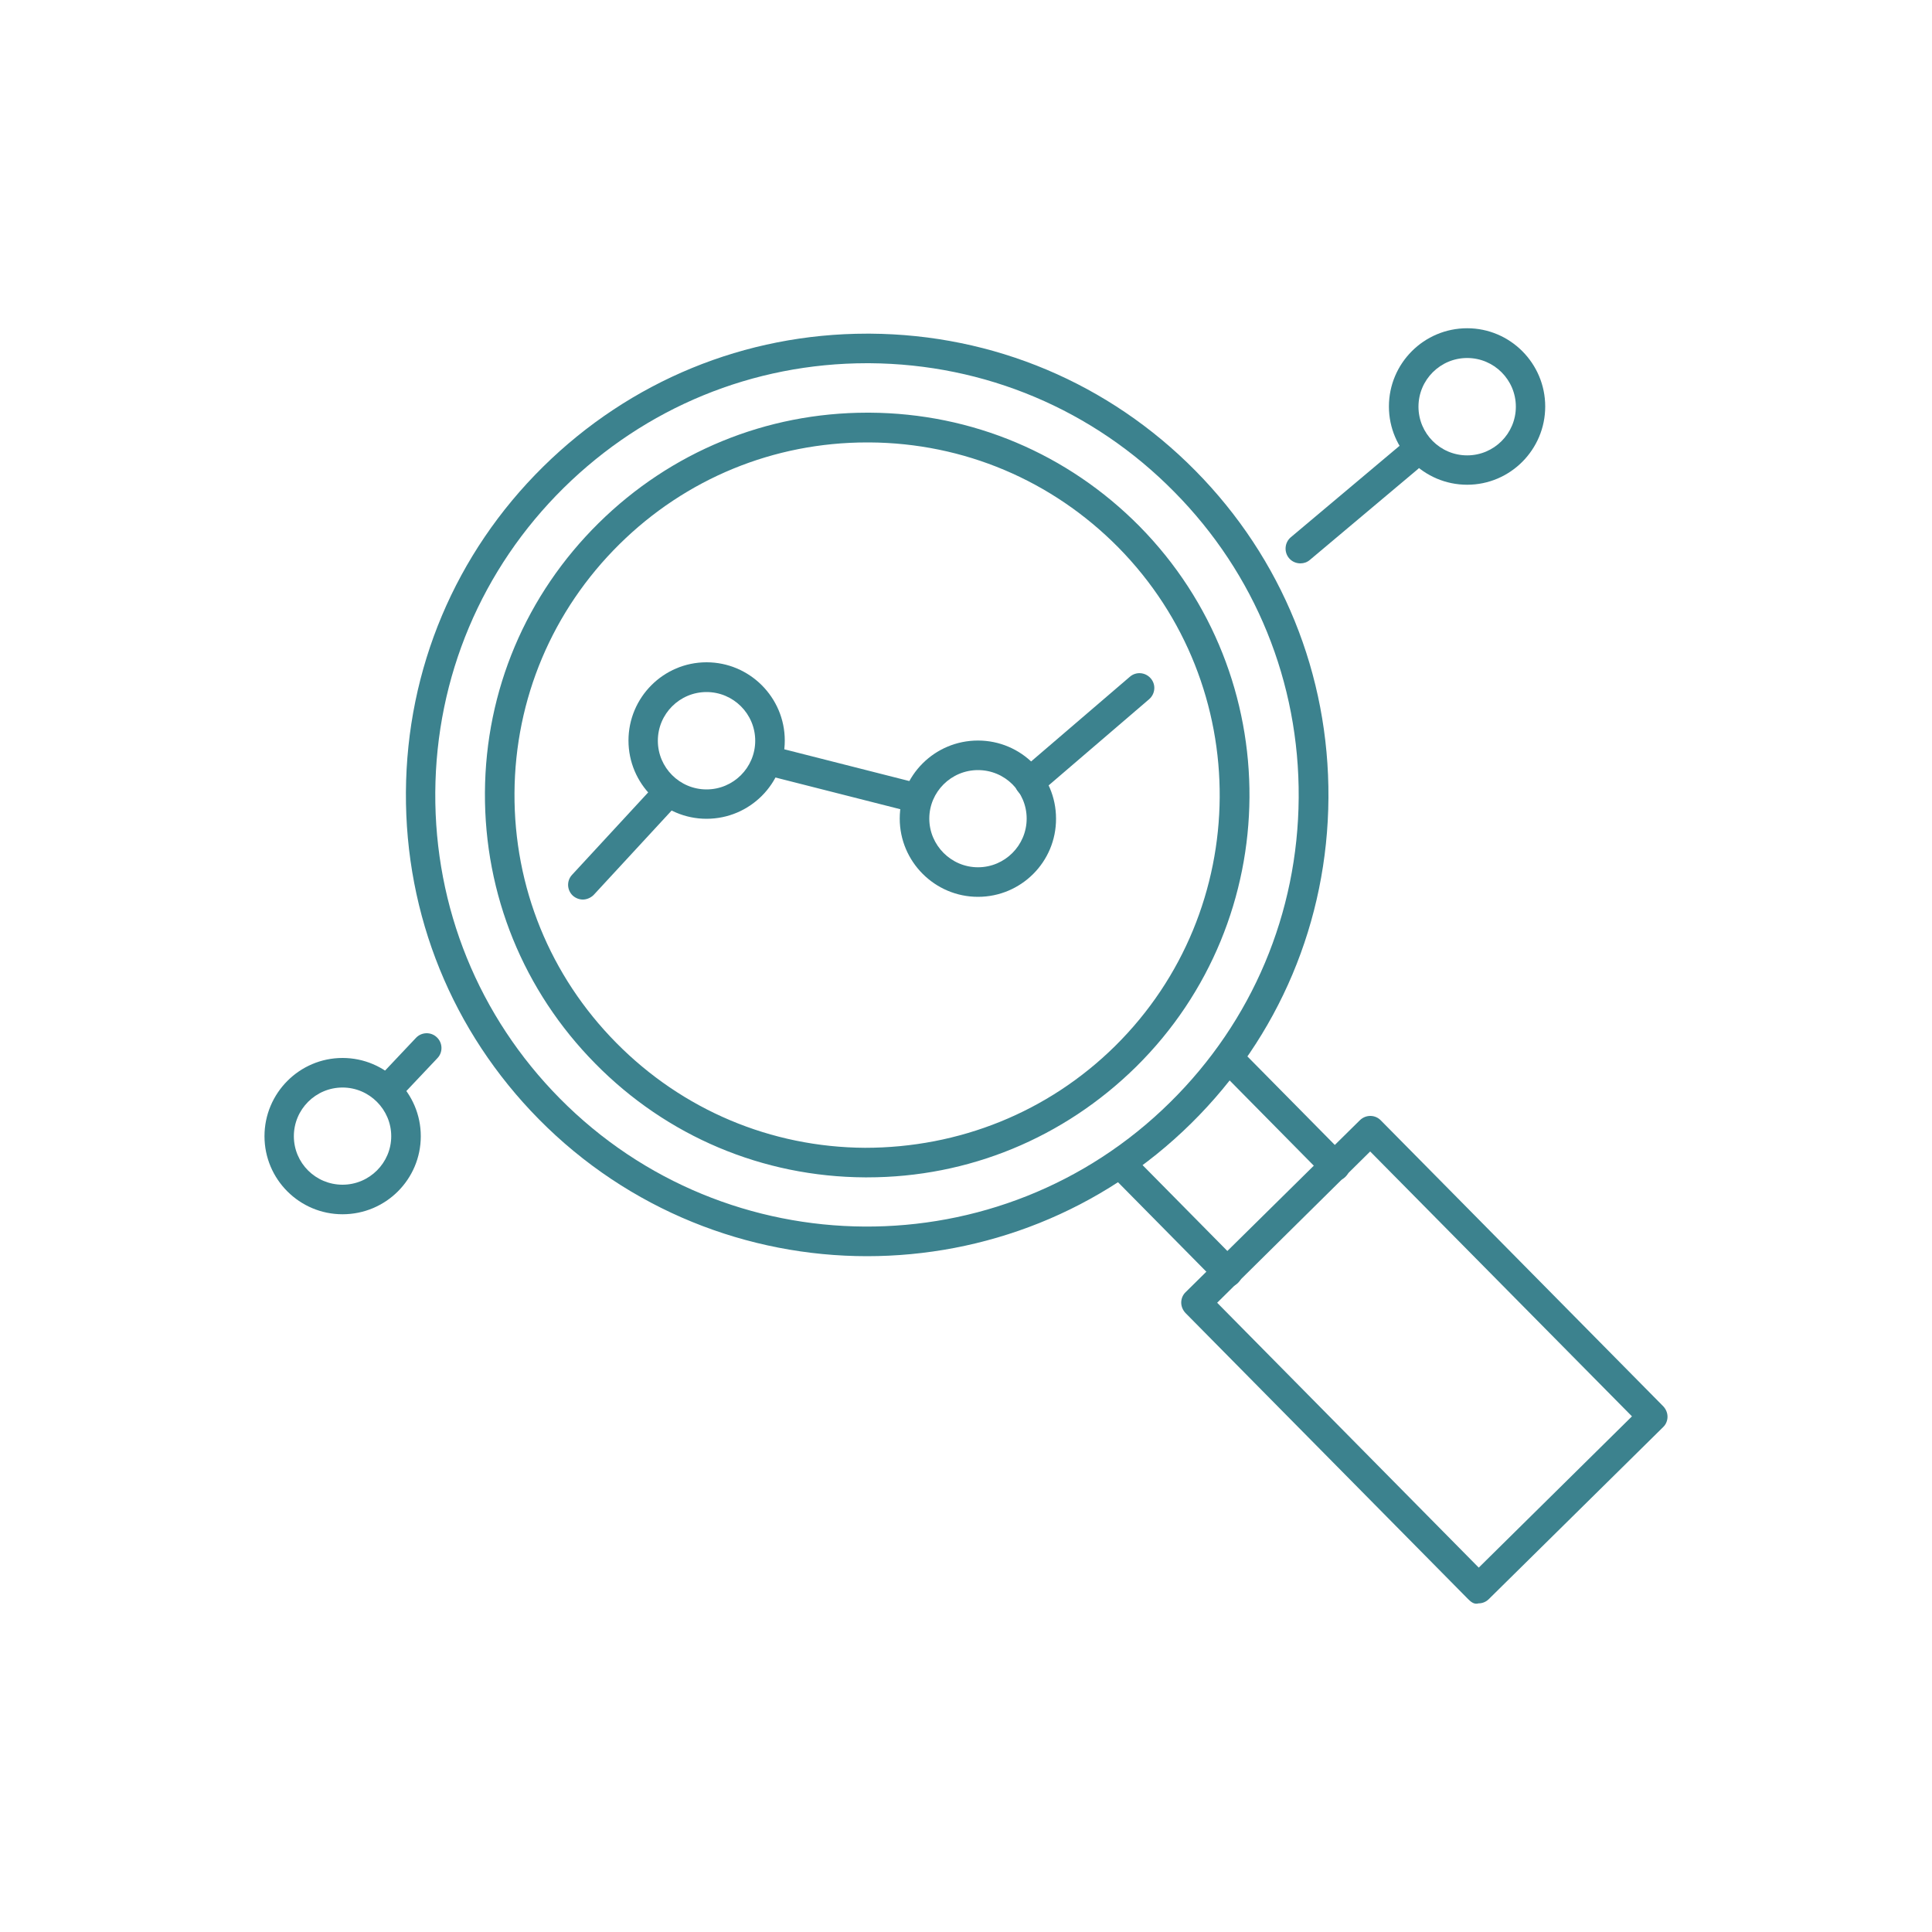 <svg xmlns="http://www.w3.org/2000/svg" viewBox="0 0 1000 1000"><path fill="none" d="M0 0h1000v1000H0z"></path><g fill="#3C828E"><path d="M448.8 650.2c-61.6 0-123.3-23.7-169.9-70.9-44.8-45.4-69.2-105.5-68.8-169.3.4-63.8 25.6-123.6 71-168.4 45-44.4 104.5-68.9 167.7-68.9h1.6c63.8.4 123.6 25.6 168.4 71 44.8 45.4 69.2 105.5 68.8 169.3s-25.6 123.6-71 168.4c-46.5 45.9-107.1 68.8-167.8 68.8zm0-462.2c-59.1 0-114.8 22.9-157 64.5-42.5 41.9-66.1 97.9-66.5 157.6-.4 59.7 22.5 116 64.4 158.4 86.6 87.7 228.4 88.6 316 2 42.5-41.9 66.1-97.9 66.5-157.6.4-59.7-22.5-116-64.5-158.4-41.9-42.5-97.9-66.1-157.6-66.5h-1.3zm162.4 388h.2-.2z"></path><path d="M448.9 609.4h-1.3c-52.8-.3-102.4-21.2-139.5-58.9-37.1-37.6-57.4-87.4-57.1-140.3s21.3-102.4 58.9-139.5c37.3-36.8 86.6-57.1 139-57.1h1.3c52.9.3 102.4 21.2 139.6 58.8 76.6 77.7 75.8 203.2-1.8 279.8-37.5 36.9-86.8 57.2-139.1 57.2zm-.1-380.4c-48.3 0-93.8 18.7-128.2 52.7-34.7 34.3-54 80-54.3 128.7-.3 48.8 18.4 94.7 52.7 129.4 34.3 34.7 80 54 128.7 54.3 48.7 0 94.7-18.4 129.4-52.6 71.6-70.7 72.4-186.5 1.7-258.2-34.3-34.7-80-54-128.7-54.3h-1.3zm316.5 600.9c-2.3.7-4-.8-5.5-2.3l-146.2-148c-1.4-1.5-2.2-3.4-2.2-5.4 0-2 .8-4 2.3-5.4l90.2-89c3.1-3 7.9-2.9 10.8.1l146.2 148c1.4 1.5 2.2 3.4 2.2 5.4 0 2-.8 4-2.3 5.4l-90.2 89c-1.4 1.4-3.3 2.2-5.3 2.2zM630 674.3l135.4 137.1 79.3-78.3L709.2 596 630 674.3z"></path><path d="M635.5 666.2c-2 0-4-.8-5.5-2.3l-54.4-55.1c-3-3-2.9-7.9.1-10.8 3-3 7.9-2.9 10.8.1l54.4 55.1c3 3 2.9 7.9-.1 10.8-1.4 1.4-3.3 2.2-5.3 2.2zm55.6-54.9c-2 0-4-.8-5.5-2.3l-54.4-55.1c-3-3-2.9-7.9.1-10.8 3-3 7.9-2.9 10.8.1l54.4 55.1c3 3 2.9 7.9-.1 10.8-1.4 1.4-3.3 2.2-5.3 2.2zM365.7 423.8c-22.3 0-40.4-18.2-40.4-40.5s18.1-40.5 40.4-40.5c22.3 0 40.5 18.2 40.5 40.5s-18.1 40.5-40.5 40.5zm0-65.6c-13.9 0-25.2 11.3-25.2 25.2s11.3 25.2 25.2 25.2 25.2-11.3 25.2-25.2-11.3-25.2-25.2-25.2zm140.5 106c-22.3 0-40.5-18.2-40.5-40.5s18.1-40.4 40.5-40.4c22.3 0 40.4 18.1 40.4 40.4.1 22.4-18.1 40.5-40.4 40.5zm0-65.6c-13.9 0-25.2 11.3-25.2 25.1s11.3 25.2 25.2 25.2 25.2-11.3 25.2-25.2-11.3-25.1-25.2-25.1zM177.3 628.5c-22.3 0-40.4-18.1-40.4-40.4 0-22.3 18.1-40.5 40.4-40.5 22.3 0 40.5 18.2 40.5 40.5s-18.1 40.4-40.5 40.4zm0-65.6c-13.9 0-25.2 11.3-25.2 25.2s11.3 25.1 25.2 25.1 25.2-11.3 25.2-25.1-11.3-25.2-25.2-25.2zm582.1-312c-22.3 0-40.5-18.2-40.5-40.5s18.1-40.5 40.5-40.5c22.3 0 40.4 18.2 40.4 40.5s-18.1 40.5-40.4 40.5zm0-65.6c-13.9 0-25.2 11.3-25.2 25.2s11.3 25.2 25.2 25.2 25.2-11.3 25.2-25.2-11.3-25.2-25.2-25.2z"></path><path d="M200.3 571.8c-1.9 0-3.8-.7-5.2-2.1-3.1-2.9-3.2-7.8-.3-10.8l20.5-21.7c2.9-3.1 7.8-3.2 10.8-.3 3.1 2.9 3.2 7.8.3 10.8l-20.5 21.7c-1.5 1.5-3.6 2.4-5.6 2.4zm101.4-106.2c-1.9 0-3.7-.7-5.2-2-3.1-2.9-3.3-7.7-.4-10.8l43.5-47.1c2.8-3.1 7.7-3.3 10.8-.4 3.1 2.9 3.3 7.7.4 10.8l-43.5 47.1c-1.5 1.5-3.6 2.4-5.6 2.4zm171.9-45.1c-.6 0-1.2-.1-1.9-.2l-74.8-19c-4.1-1-6.6-5.2-5.5-9.3 1-4.1 5-6.6 9.3-5.5l74.8 19c4.1 1 6.6 5.2 5.5 9.3-.9 3.4-4 5.7-7.4 5.7zm59.3-7.9c-2.2 0-4.3-.9-5.8-2.7-2.8-3.2-2.4-8 .8-10.8l56.9-48.8c3.2-2.8 8-2.4 10.8.8 2.8 3.2 2.4 8-.8 10.8l-56.9 48.8c-1.5 1.3-3.3 1.9-5 1.9zm140.2-121c-2.2 0-4.4-.9-5.9-2.7-2.7-3.2-2.3-8.1.9-10.8l55.9-47c3.2-2.8 8.1-2.3 10.8.9s2.3 8.1-.9 10.8l-55.9 47c-1.4 1.2-3.1 1.8-4.9 1.8z"></path></g></svg>